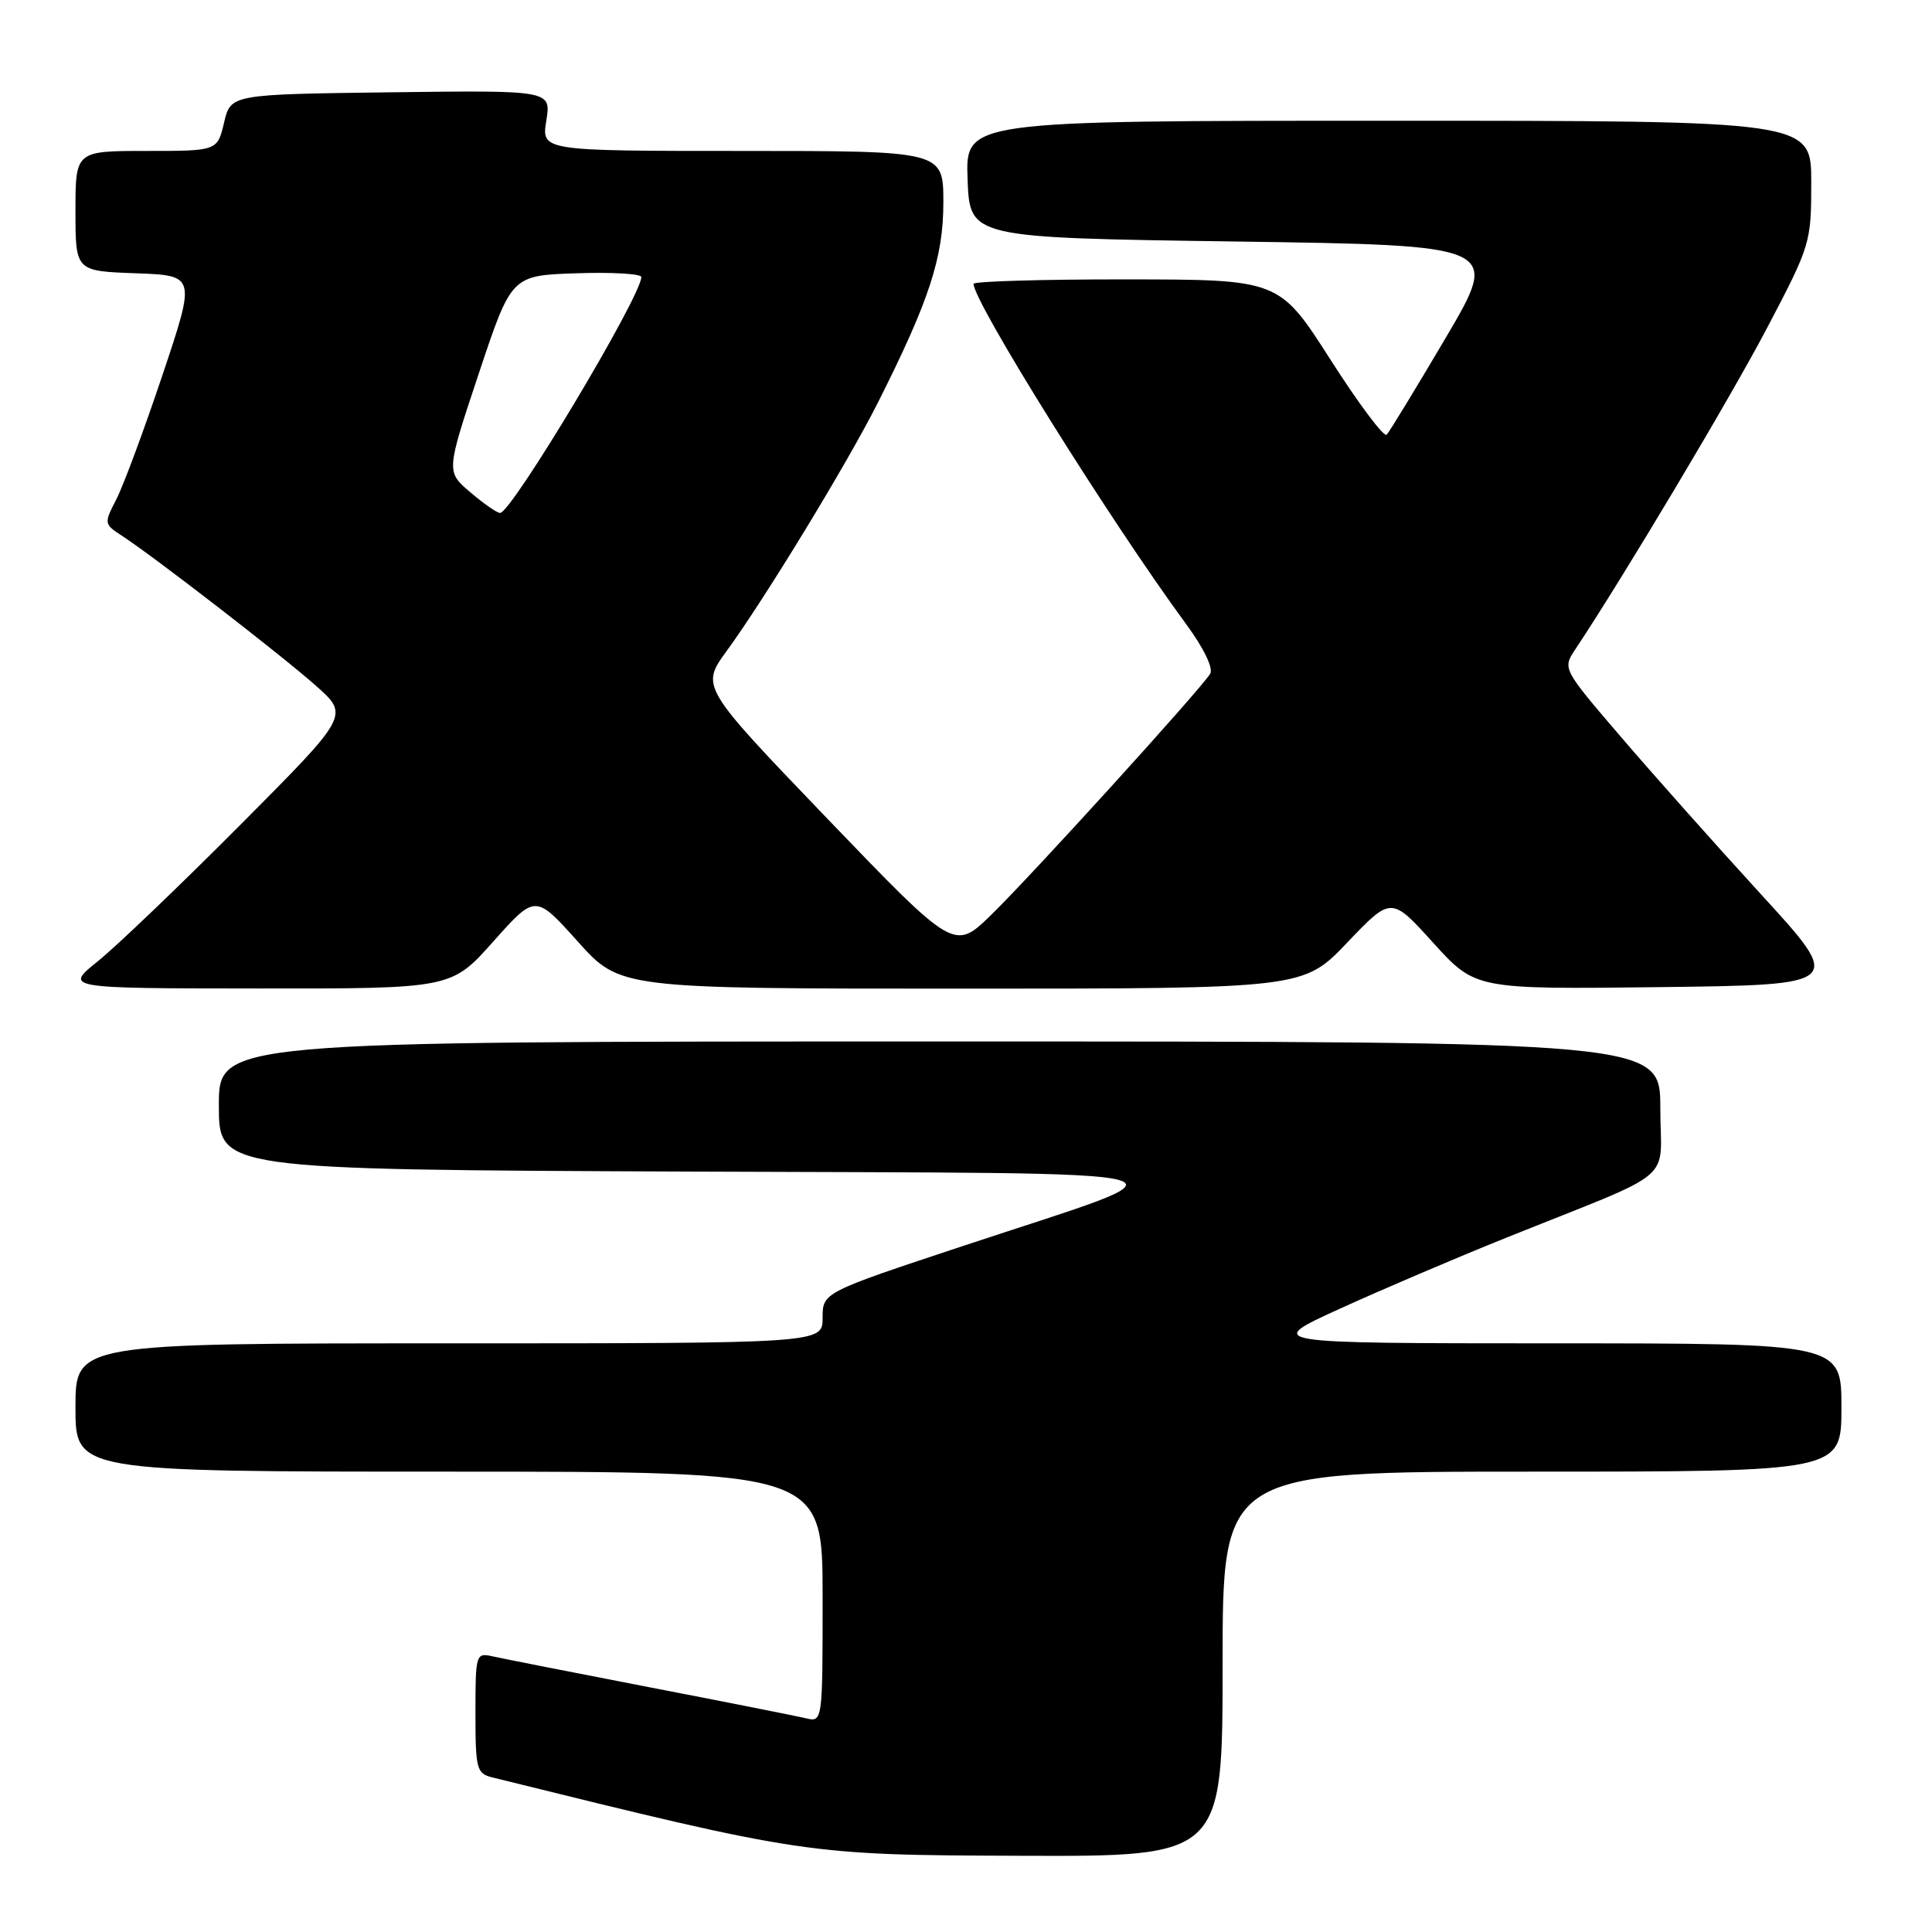 <?xml version="1.0" encoding="UTF-8" standalone="no"?>
<!DOCTYPE svg PUBLIC "-//W3C//DTD SVG 1.1//EN" "http://www.w3.org/Graphics/SVG/1.1/DTD/svg11.dtd" >
<svg xmlns="http://www.w3.org/2000/svg" xmlns:xlink="http://www.w3.org/1999/xlink" version="1.1" viewBox="0 0 256 256">
 <g >
 <path fill="currentColor"
d=" M 162.00 220.50 C 162.00 195.00 162.00 195.00 203.00 195.00 C 244.00 195.00 244.00 195.00 244.00 186.50 C 244.00 178.00 244.00 178.00 205.75 178.00 C 167.50 177.99 167.50 177.99 177.50 173.43 C 183.00 170.92 192.90 166.69 199.50 164.04 C 222.67 154.73 220.00 156.97 220.00 146.85 C 220.00 138.00 220.00 138.00 124.50 138.00 C 29.00 138.00 29.00 138.00 29.00 146.49 C 29.00 154.98 29.00 154.98 91.25 155.24 C 162.85 155.54 159.31 154.59 127.75 165.05 C 109.00 171.26 109.00 171.26 109.00 174.63 C 109.00 178.00 109.00 178.00 59.50 178.00 C 10.00 178.00 10.00 178.00 10.00 186.50 C 10.00 195.00 10.00 195.00 59.50 195.00 C 109.00 195.00 109.00 195.00 109.00 211.61 C 109.00 228.22 109.00 228.22 106.75 227.67 C 105.51 227.38 96.17 225.52 86.00 223.56 C 75.83 221.59 66.49 219.75 65.25 219.47 C 63.06 218.98 63.00 219.18 63.00 226.96 C 63.00 234.43 63.15 235.00 65.25 235.52 C 106.85 245.80 106.86 245.80 135.25 245.90 C 162.00 246.00 162.00 246.00 162.00 220.50 Z  M 65.37 124.75 C 70.94 118.50 70.94 118.50 76.55 124.75 C 82.16 131.00 82.16 131.00 127.43 131.00 C 172.70 131.00 172.70 131.00 178.52 124.89 C 184.35 118.78 184.35 118.78 189.92 124.94 C 195.50 131.09 195.50 131.09 219.91 130.80 C 244.33 130.50 244.33 130.50 233.34 118.50 C 227.30 111.90 218.91 102.47 214.70 97.55 C 207.05 88.62 207.04 88.60 208.73 86.05 C 215.17 76.37 229.31 52.67 234.17 43.41 C 239.89 32.52 240.00 32.17 240.00 24.16 C 240.00 16.00 240.00 16.00 183.96 16.00 C 127.92 16.00 127.92 16.00 128.21 23.75 C 128.50 31.50 128.50 31.50 163.64 32.00 C 198.78 32.50 198.78 32.50 191.59 44.72 C 187.63 51.44 184.10 57.23 183.74 57.60 C 183.37 57.96 180.02 53.49 176.29 47.65 C 169.50 37.04 169.50 37.04 149.25 37.02 C 138.11 37.01 129.00 37.28 129.00 37.61 C 129.00 40.02 147.17 69.11 157.22 82.77 C 159.50 85.87 160.79 88.55 160.36 89.27 C 159.18 91.25 136.64 116.07 131.32 121.24 C 126.45 125.98 126.45 125.98 109.64 108.49 C 92.84 90.99 92.84 90.99 96.30 86.24 C 101.38 79.28 112.28 61.38 116.31 53.38 C 123.14 39.82 125.00 34.13 125.00 26.83 C 125.00 20.00 125.00 20.00 98.37 20.00 C 71.74 20.00 71.74 20.00 72.39 15.98 C 73.03 11.96 73.03 11.96 51.80 12.23 C 30.57 12.50 30.57 12.50 29.69 16.25 C 28.80 20.00 28.80 20.00 19.40 20.00 C 10.00 20.00 10.00 20.00 10.00 27.96 C 10.00 35.92 10.00 35.92 17.98 36.21 C 25.95 36.50 25.95 36.50 21.53 49.69 C 19.10 56.94 16.35 64.35 15.42 66.15 C 13.77 69.35 13.78 69.44 16.11 70.96 C 20.36 73.72 37.38 86.88 41.89 90.89 C 46.28 94.79 46.28 94.79 31.89 109.25 C 23.98 117.20 15.48 125.34 13.00 127.34 C 8.50 130.96 8.50 130.96 34.15 130.98 C 59.81 131.00 59.81 131.00 65.37 124.75 Z  M 62.31 65.22 C 59.11 62.50 59.11 62.50 63.44 49.50 C 67.77 36.50 67.77 36.50 76.38 36.21 C 81.12 36.05 84.99 36.28 84.98 36.71 C 84.93 39.33 67.74 68.03 66.26 67.97 C 65.84 67.96 64.06 66.72 62.31 65.22 Z "/>
</g>
</svg>